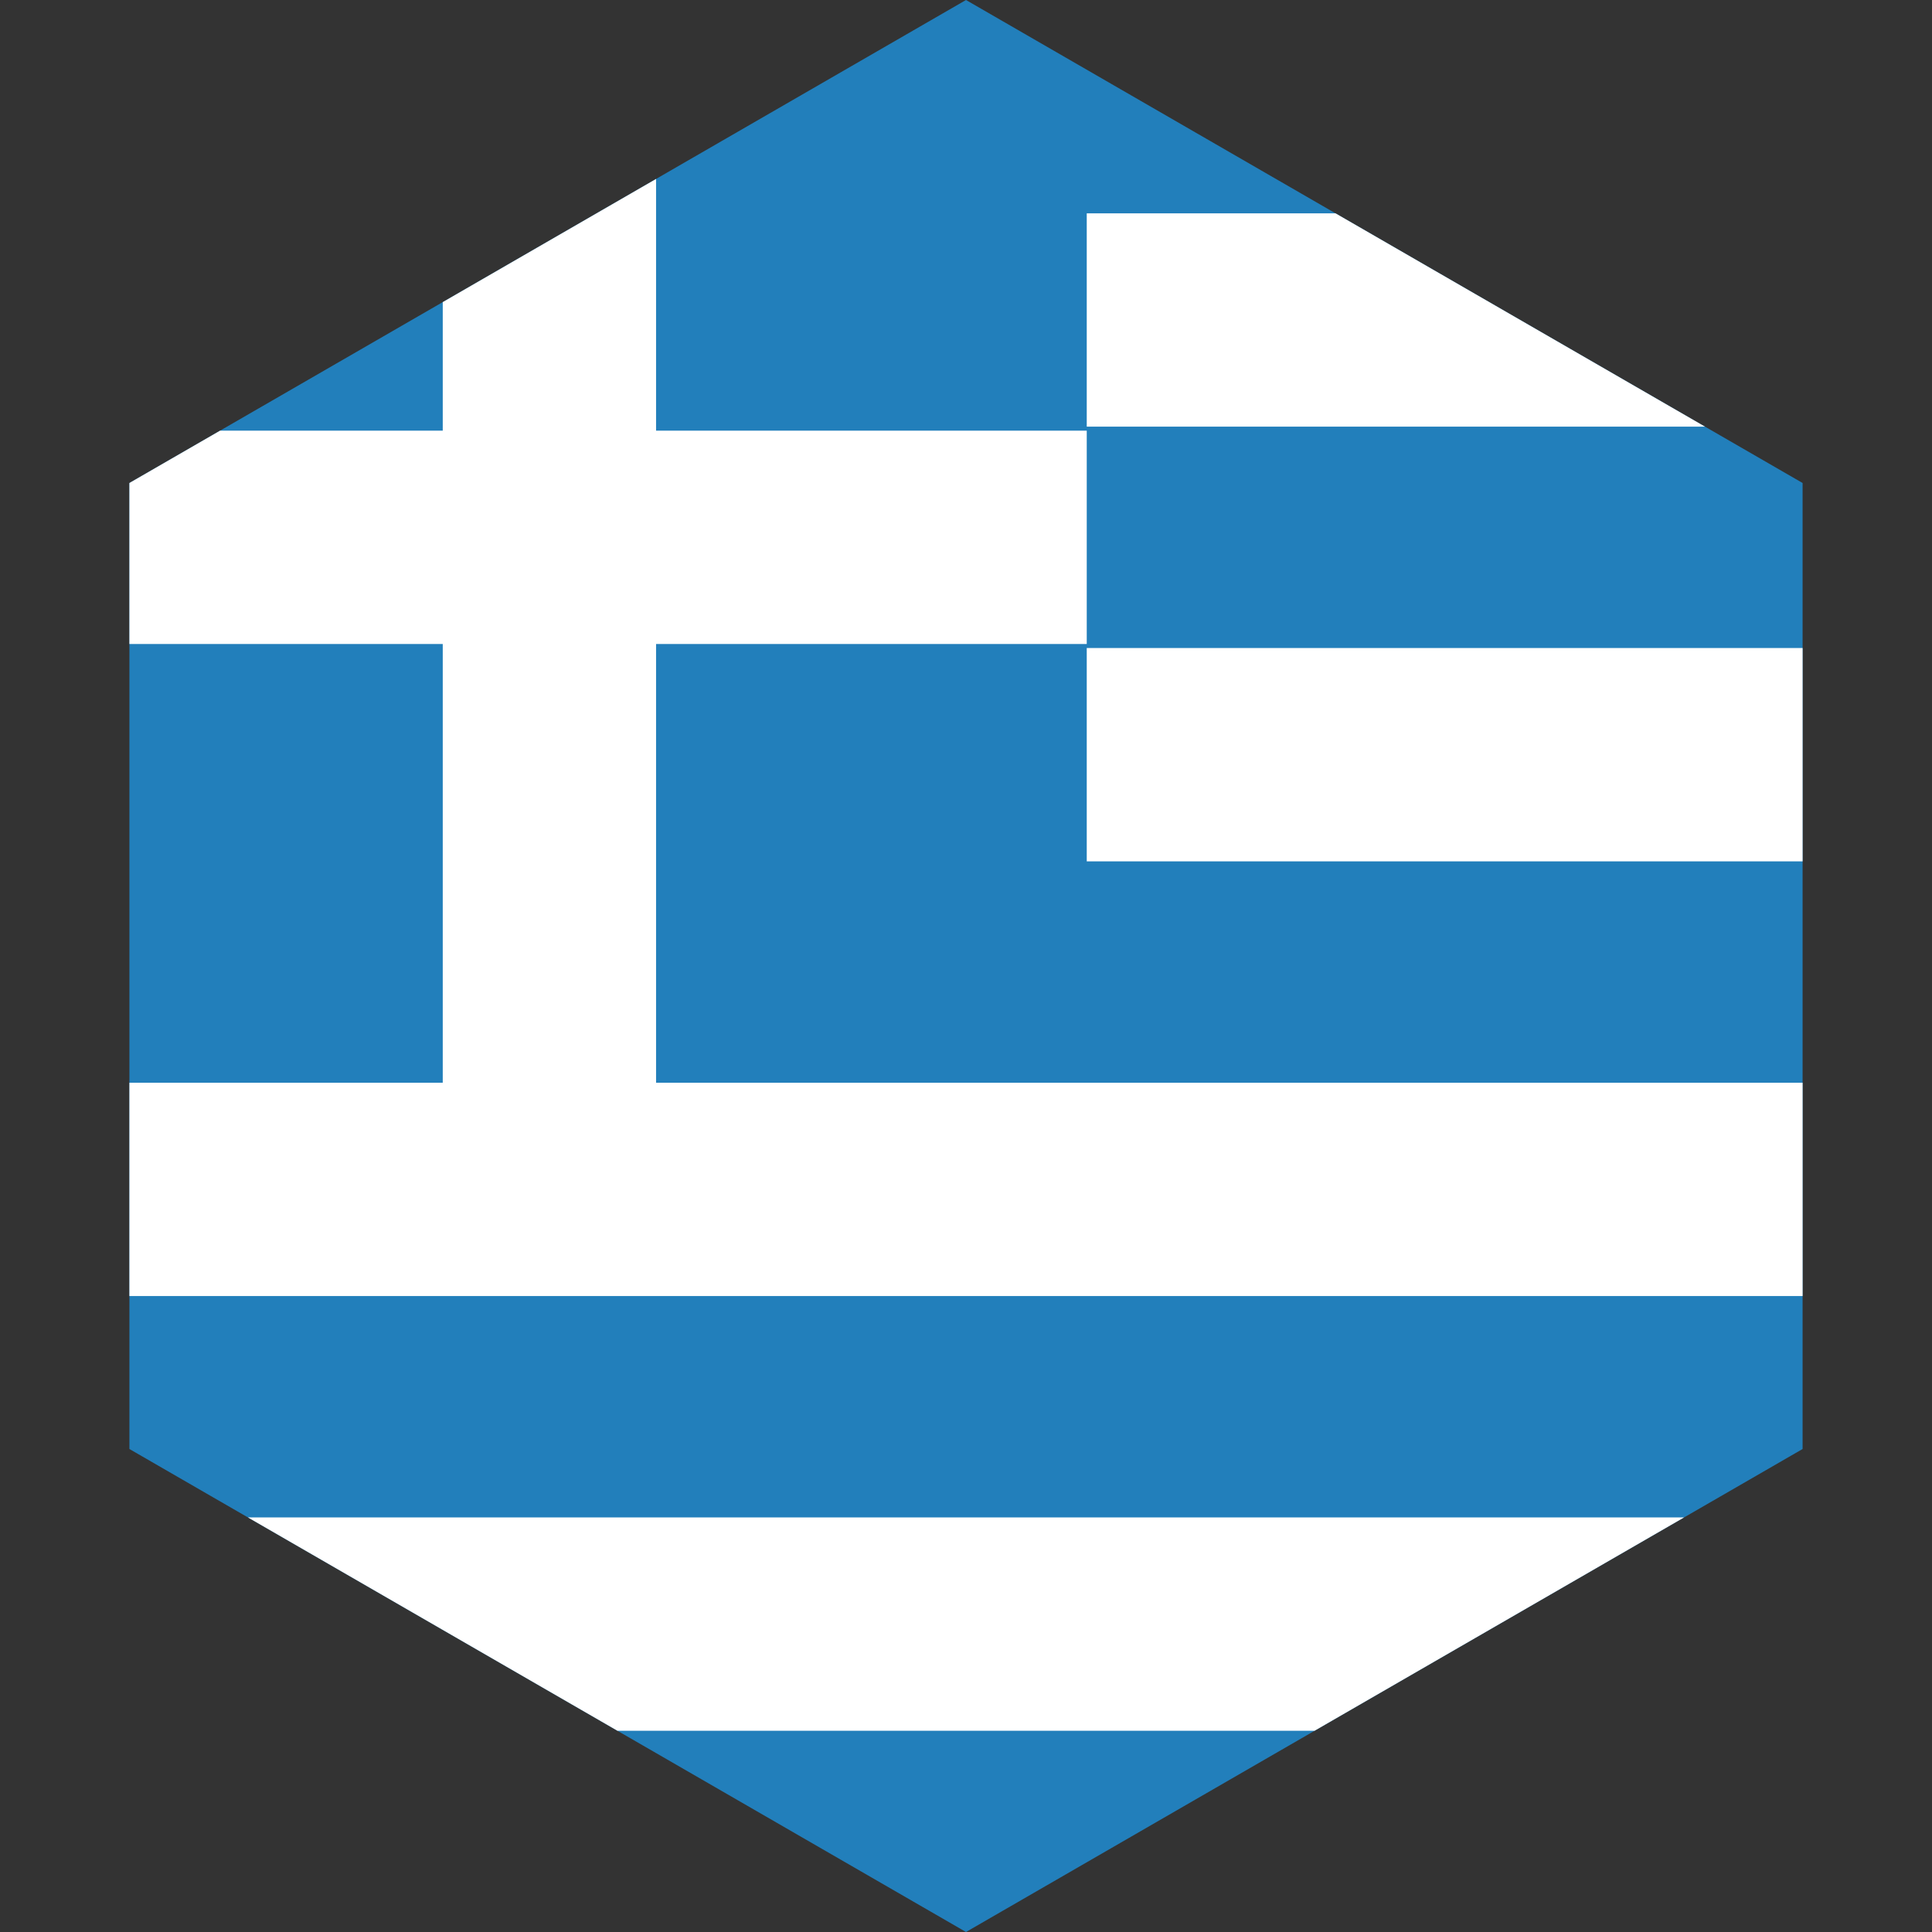 <svg xmlns="http://www.w3.org/2000/svg" width="48" height="48"><rect width="100%" height="100%" fill="#333333" stroke="none"/><g fill="none" fill-rule="evenodd"><path fill="#227FBB" d="m24 0 20.785 12v24L24 48 3.215 36V12L24 0z"/><path fill="#FFF" d="m33.18 5.3 9.18 5.3H27V5.3h6.18zm11.605 10.8v5.3H27v-5.3h17.785zM3.215 26.9h41.57v5.3H3.215v-5.3zM6.16 37.7h35.68L32.66 43H15.34l-9.18-5.3z"/><path fill="#FFF" d="M5.467 10.7H11V7.506l5.3-3.06V10.7H27V16H16.3v11H11V16H3.215v-4l2.252-1.3z"/></g></svg>